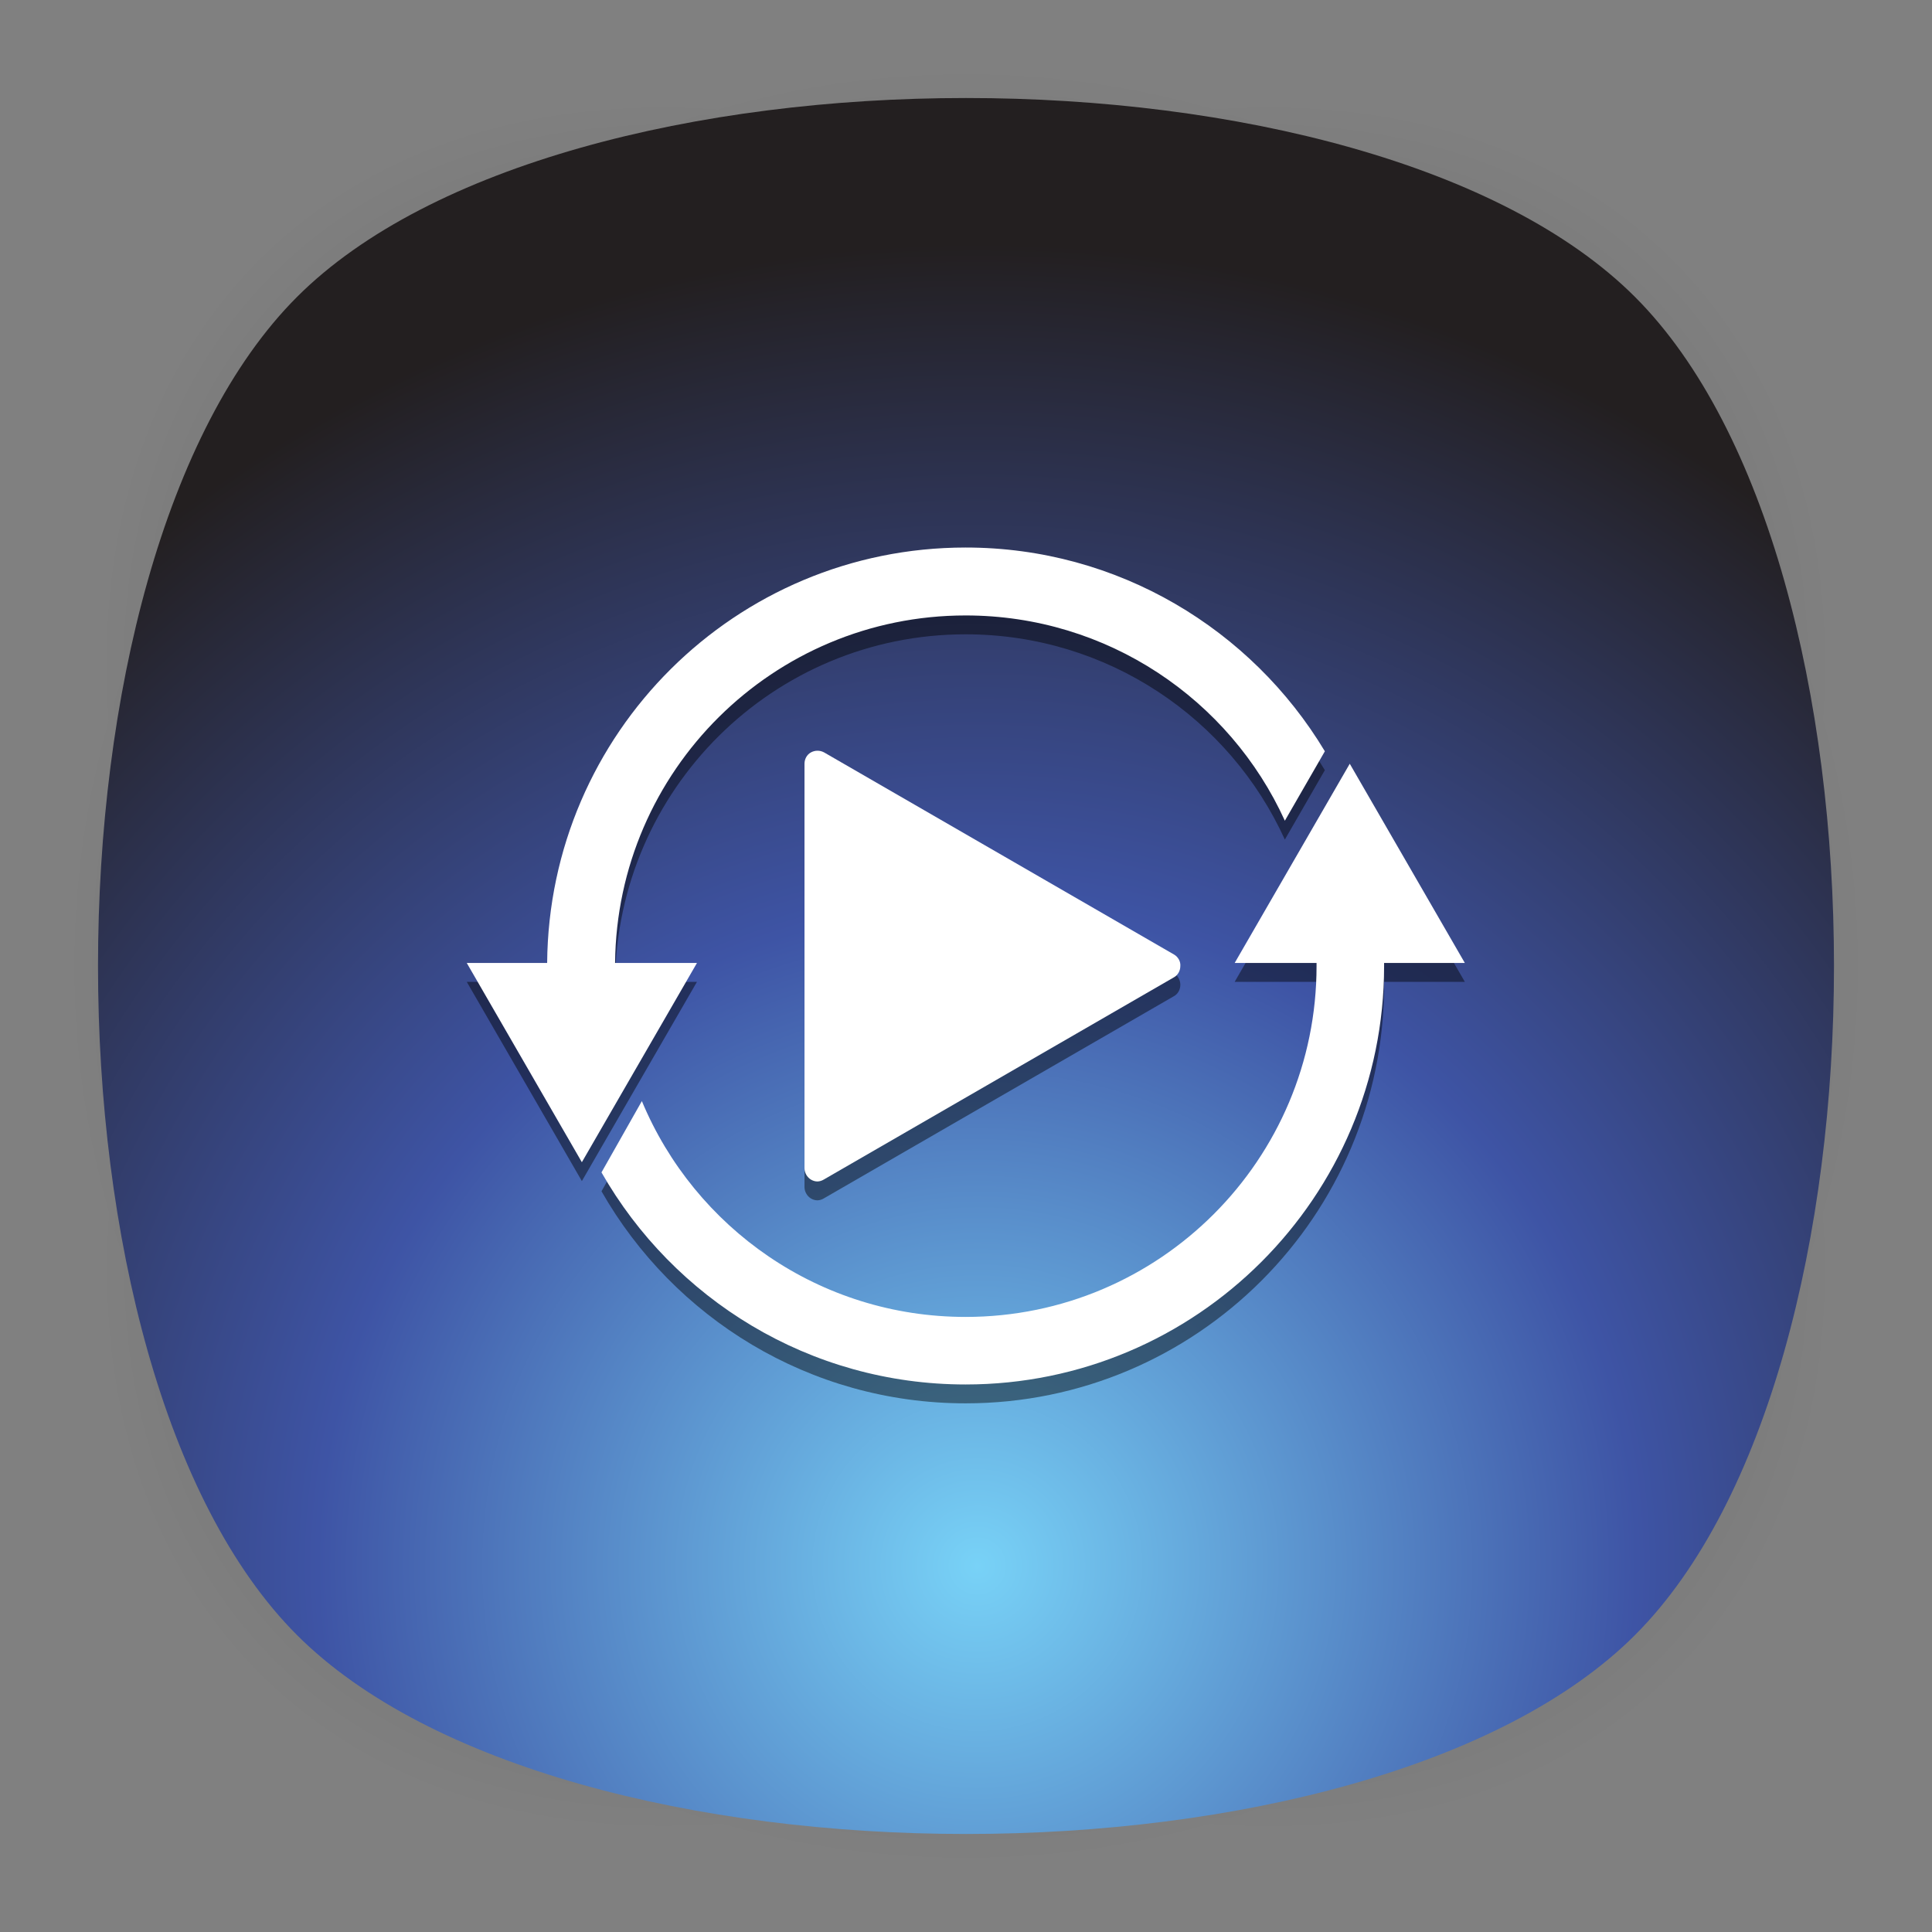 <?xml version="1.0" encoding="utf-8"?>
<!-- Generator: Adobe Illustrator 18.0.0, SVG Export Plug-In . SVG Version: 6.00 Build 0)  -->
<!DOCTYPE svg PUBLIC "-//W3C//DTD SVG 1.1//EN" "http://www.w3.org/Graphics/SVG/1.1/DTD/svg11.dtd">
<svg version="1.1" id="Layer_2" xmlns="http://www.w3.org/2000/svg" xmlns:xlink="http://www.w3.org/1999/xlink" x="0px" y="0px"
	 viewBox="0 0 512 512" style="enable-background:new 0 0 512 512;" xml:space="preserve">
<rect x="0" y="0" width="512" height="512" fill="#808080" stroke="none"/>
<g>
	<g style="opacity:0.4;enable-background:new    ;">
		
			<radialGradient id="SVGID_1_" cx="0.762" cy="514.25" r="118.861" gradientTransform="matrix(2 0 0 -2 254.5 1284.5)" gradientUnits="userSpaceOnUse">
			<stop  offset="0" style="stop-color:#010101"/>
			<stop  offset="0.859" style="stop-color:#010101;stop-opacity:0.141"/>
			<stop  offset="1" style="stop-color:#010101;stop-opacity:0"/>
		</radialGradient>
		<path style="fill:url(#SVGID_1_);" d="M449,449c-59.7,59.7-326.2,59.7-385.9,0S3.4,122.7,63,63s326.3-59.6,386,0
			S508.6,389.3,449,449z"/>
	</g>
	<g style="opacity:0.4;enable-background:new    ;">
		
			<radialGradient id="SVGID_2_" cx="1.528" cy="515.058" r="133.155" gradientTransform="matrix(1.414 -1.415 -0.979 -0.978 758.105 762.051)" gradientUnits="userSpaceOnUse">
			<stop  offset="0" style="stop-color:#010101"/>
			<stop  offset="0.859" style="stop-color:#010101;stop-opacity:0.141"/>
			<stop  offset="1" style="stop-color:#010101;stop-opacity:0"/>
		</radialGradient>
		<path style="fill:url(#SVGID_2_);" d="M449,449c-59.7,59.7-326.2,59.7-385.9,0S3.4,122.7,63,63s326.3-59.6,386,0
			S508.6,389.3,449,449z"/>
	</g>
	<g style="opacity:0.4;enable-background:new    ;">
		
			<radialGradient id="SVGID_3_" cx="2.589" cy="513.473" r="133.178" gradientTransform="matrix(-1.414 -1.415 0.979 -0.978 -243.105 762.051)" gradientUnits="userSpaceOnUse">
			<stop  offset="0" style="stop-color:#010101"/>
			<stop  offset="0.859" style="stop-color:#010101;stop-opacity:0.141"/>
			<stop  offset="1" style="stop-color:#010101;stop-opacity:0"/>
		</radialGradient>
		<path style="fill:url(#SVGID_3_);" d="M63,449c59.7,59.7,326.2,59.7,385.9,0s59.7-326.2,0-385.9S122.7,3.4,63,63S3.4,389.3,63,449
			z"/>
	</g>
</g>
<radialGradient id="SVGID_4_" cx="259" cy="415" r="350.543" gradientUnits="userSpaceOnUse">
	<stop  offset="0" style="stop-color:#78D2F7"/>
	<stop  offset="0.499" style="stop-color:#3E54A5"/>
	<stop  offset="1" style="stop-color:#231F20"/>
</radialGradient>
<path style="fill:url(#SVGID_4_);" d="M433.3,433.3c-70.3,70.3-284.3,70.3-354.6,0S8.4,149,78.7,78.7s284.3-70.3,354.6,0
	S503.6,363,433.3,433.3z"/>
<g style="opacity:0.45;">
	<g id="Layer_2_2_">
		<g>
			<path d="M311.2,258l-92.8-53.6c-1.1-0.6-2.4-0.6-3.5,0c-1.1,0.6-1.7,1.8-1.7,3v107.2c0,1.2,0.7,2.4,1.7,3
				c0.5,0.3,1.1,0.5,1.7,0.5c0.6,0,1.2-0.2,1.7-0.5l92.8-53.6c1.1-0.6,1.7-1.8,1.7-3S312.2,258.6,311.2,258z"/>
		</g>
	</g>
	<g id="Layer_3_1_">
		<g>
			<path d="M123.7,260.2l30.5,52.8l30.5-52.8H163c0.5-51,41.9-92.1,92.9-92.1c37.6,0,70,22.3,84.6,54.4l10.6-18.4
				c-19.4-32.3-54.8-54-95.2-54c-61,0-110.4,49.2-110.9,110.1L123.7,260.2L123.7,260.2L123.7,260.2z"/>
			<path d="M348.9,260.2c0,0.3,0,0.6,0,0.8c0,51.3-41.6,93-93,93c-38.7,0-71.8-23.6-85.8-57.2l-10.7,18.9
				c19.1,33.5,55.1,56.2,96.5,56.2c61.2,0,110.9-49.7,110.9-110.9c0-0.3,0-0.6,0-0.8h21.4l-30.5-52.8l-30.5,52.8L348.9,260.2
				L348.9,260.2z"/>
		</g>
	</g>
</g>
<g>
	<g id="Layer_2_1_">
		<g>
			<path style="fill:#FFFFFF;" d="M311.2,253l-92.8-53.6c-1.1-0.6-2.4-0.6-3.5,0c-1.1,0.6-1.7,1.8-1.7,3v107.2c0,1.2,0.7,2.4,1.7,3
				c0.5,0.3,1.1,0.5,1.7,0.5c0.6,0,1.2-0.2,1.7-0.5l92.8-53.6c1.1-0.6,1.7-1.8,1.7-3C312.9,254.8,312.2,253.6,311.2,253z"/>
		</g>
	</g>
	<g id="Layer_3_2_">
		<g>
			<path style="fill:#FFFFFF;" d="M123.7,255.2l30.5,52.8l30.5-52.8H163c0.5-51,41.9-92.1,92.9-92.1c37.6,0,70,22.3,84.6,54.4
				l10.6-18.4c-19.4-32.3-54.8-54-95.2-54c-61,0-110.4,49.2-110.9,110.1L123.7,255.2L123.7,255.2L123.7,255.2z"/>
			<path style="fill:#FFFFFF;" d="M348.9,255.2c0,0.3,0,0.6,0,0.8c0,51.3-41.6,93-93,93c-38.7,0-71.8-23.6-85.8-57.2l-10.7,18.9
				c19.1,33.5,55.1,56.2,96.5,56.2c61.2,0,110.9-49.7,110.9-110.9c0-0.3,0-0.6,0-0.8h21.4l-30.5-52.8l-30.5,52.8L348.9,255.2
				L348.9,255.2z"/>
		</g>
	</g>
</g>
</svg>
